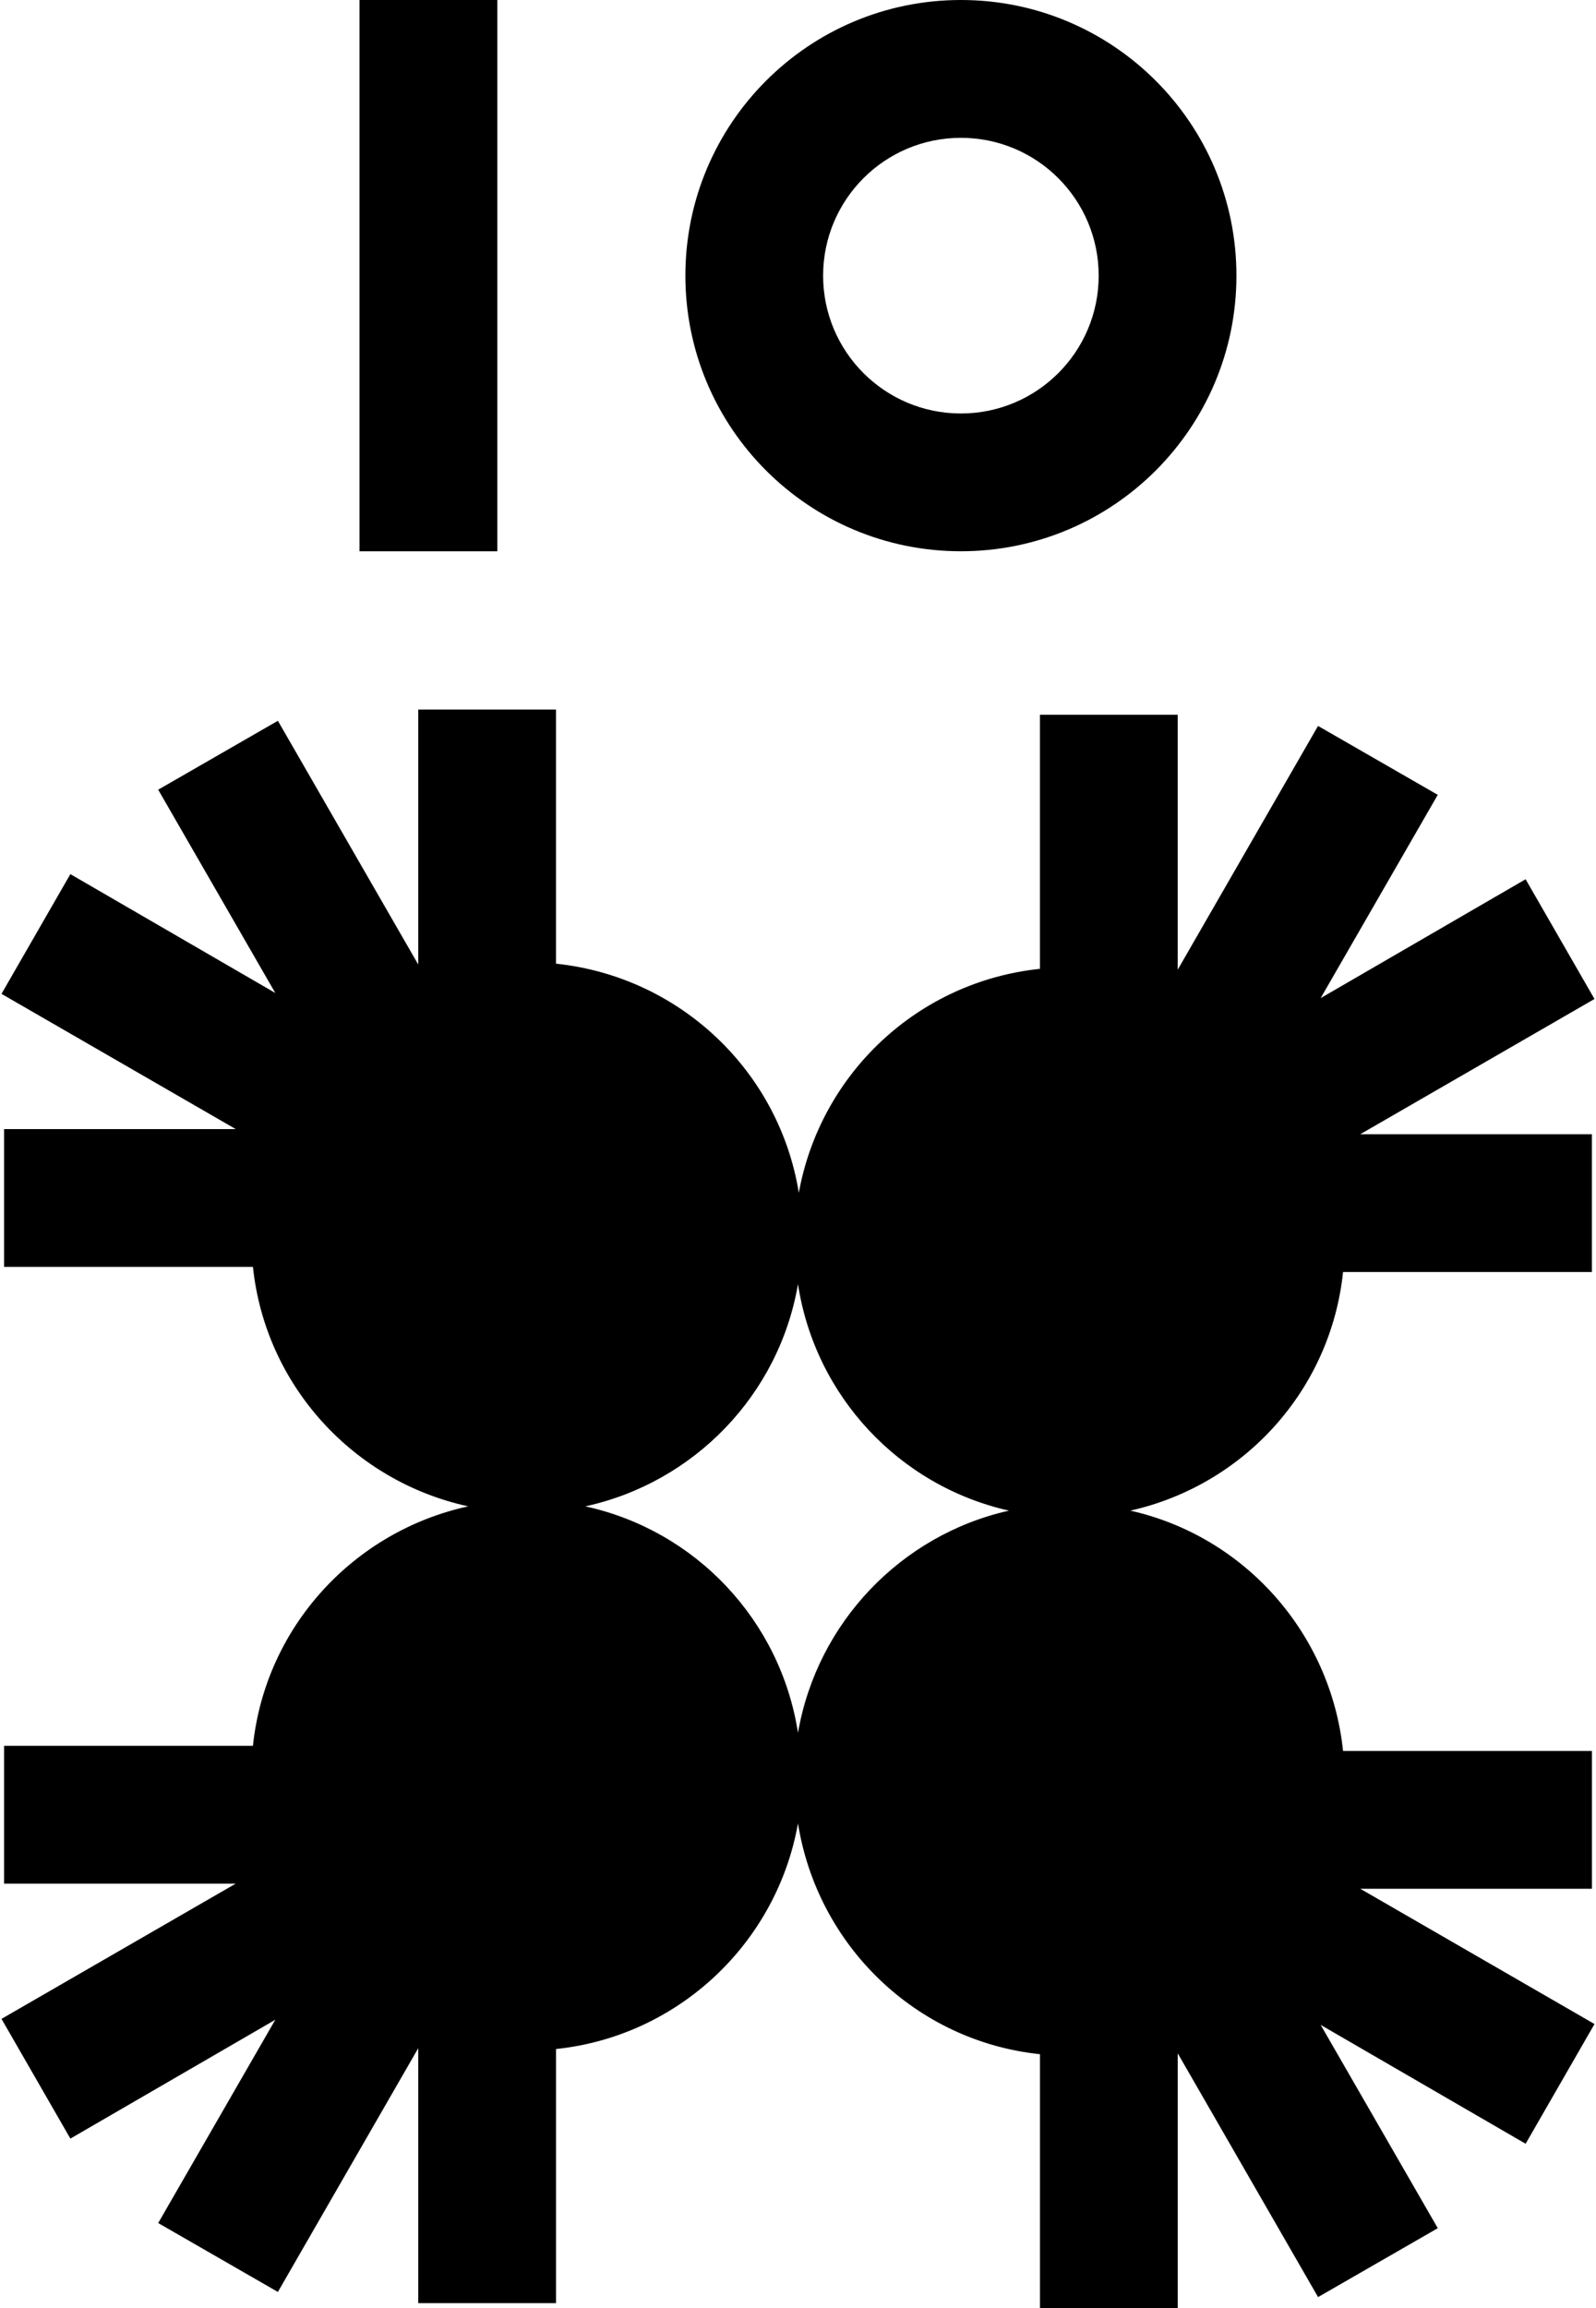 <?xml version="1.0" ?>
<svg xmlns="http://www.w3.org/2000/svg" xmlns:cc="http://creativecommons.org/ns#" xmlns:dc="http://purl.org/dc/elements/1.1/" xmlns:ev="http://www.w3.org/2001/xml-events" xmlns:inkscape="http://www.inkscape.org/namespaces/inkscape" xmlns:rdf="http://www.w3.org/1999/02/22-rdf-syntax-ns#" xmlns:sodipodi="http://sodipodi.sourceforge.net/DTD/sodipodi-0.dtd" xmlns:svg="http://www.w3.org/2000/svg" xmlns:xlink="http://www.w3.org/1999/xlink" baseProfile="full" enable-background="new 15.482 -3.129 69.037 100" height="600px" version="1.1" viewBox="15.482 -3.129 69.037 100" width="415px" x="0px" xml:space="preserve" y="0px">
	<defs/>
	<path d="M 57.06,-3.129 C 50.466,-3.129 45.12,2.217 45.12,8.812 C 45.12,15.407 50.466,20.753 57.06,20.753 C 63.656,20.753 69.001,15.407 69.001,8.812 C 69.001,2.217 63.655,-3.129 57.06,-3.129 M 57.06,2.842 C 60.358,2.842 63.031,5.515 63.031,8.813 C 63.031,12.111 60.358,14.784 57.06,14.784 C 53.763,14.784 51.089,12.111 51.089,8.813 C 51.089,5.515 53.763,2.842 57.06,2.842"/>
	<path d="M 33.543,27.611 L 33.543,38.657 L 27.46,28.097 L 22.273,31.082 L 27.348,39.889 L 18.467,34.74 L 15.482,39.927 L 25.632,45.785 L 15.594,45.785 L 15.594,51.755 L 26.379,51.755 C 26.919,56.904 30.743,61.048 35.708,62.129 C 30.743,63.211 26.918,67.355 26.379,72.503 L 15.594,72.503 L 15.594,78.474 L 25.632,78.474 L 15.482,84.333 L 18.467,89.52 L 27.348,84.371 L 22.273,93.178 L 27.46,96.163 L 33.543,85.602 L 33.543,96.648 L 39.514,96.648 L 39.514,85.639 C 44.819,85.084 49.08,81.049 50.0,75.862 C 50.84,81.151 55.107,85.3 60.486,85.863 L 60.486,96.872 L 66.457,96.872 L 66.457,85.825 L 72.539,96.386 L 77.727,93.401 L 72.652,84.594 L 81.534,89.743 L 84.519,84.556 L 74.369,78.697 L 84.407,78.697 L 84.407,72.726 L 73.622,72.726 C 73.085,67.602 69.335,63.42 64.404,62.315 C 69.33,61.208 73.085,57.1 73.622,51.978 L 84.406,51.978 L 84.406,46.008 L 74.368,46.008 L 84.518,40.149 L 81.533,34.962 L 72.651,40.112 L 77.726,31.305 L 72.538,28.32 L 66.456,38.881 L 66.456,27.835 L 60.485,27.835 L 60.485,38.843 C 55.195,39.397 50.972,43.381 50.036,48.546 C 49.184,43.273 44.879,39.182 39.513,38.62 L 39.513,27.611 L 33.543,27.611 M 50.0,52.501 C 50.744,57.364 54.396,61.247 59.143,62.315 C 54.462,63.367 50.819,67.179 50.0,71.943 C 49.245,67.064 45.562,63.172 40.783,62.129 C 45.5,61.101 49.181,57.294 50.0,52.501"/>
	<path d="M 30.998,-3.129 L 36.969,-3.129 L 36.969,20.754 L 30.998,20.754 L 30.998,-3.129" height="23.883" width="5.971" x="30.998" y="-3.129"/>
</svg>
